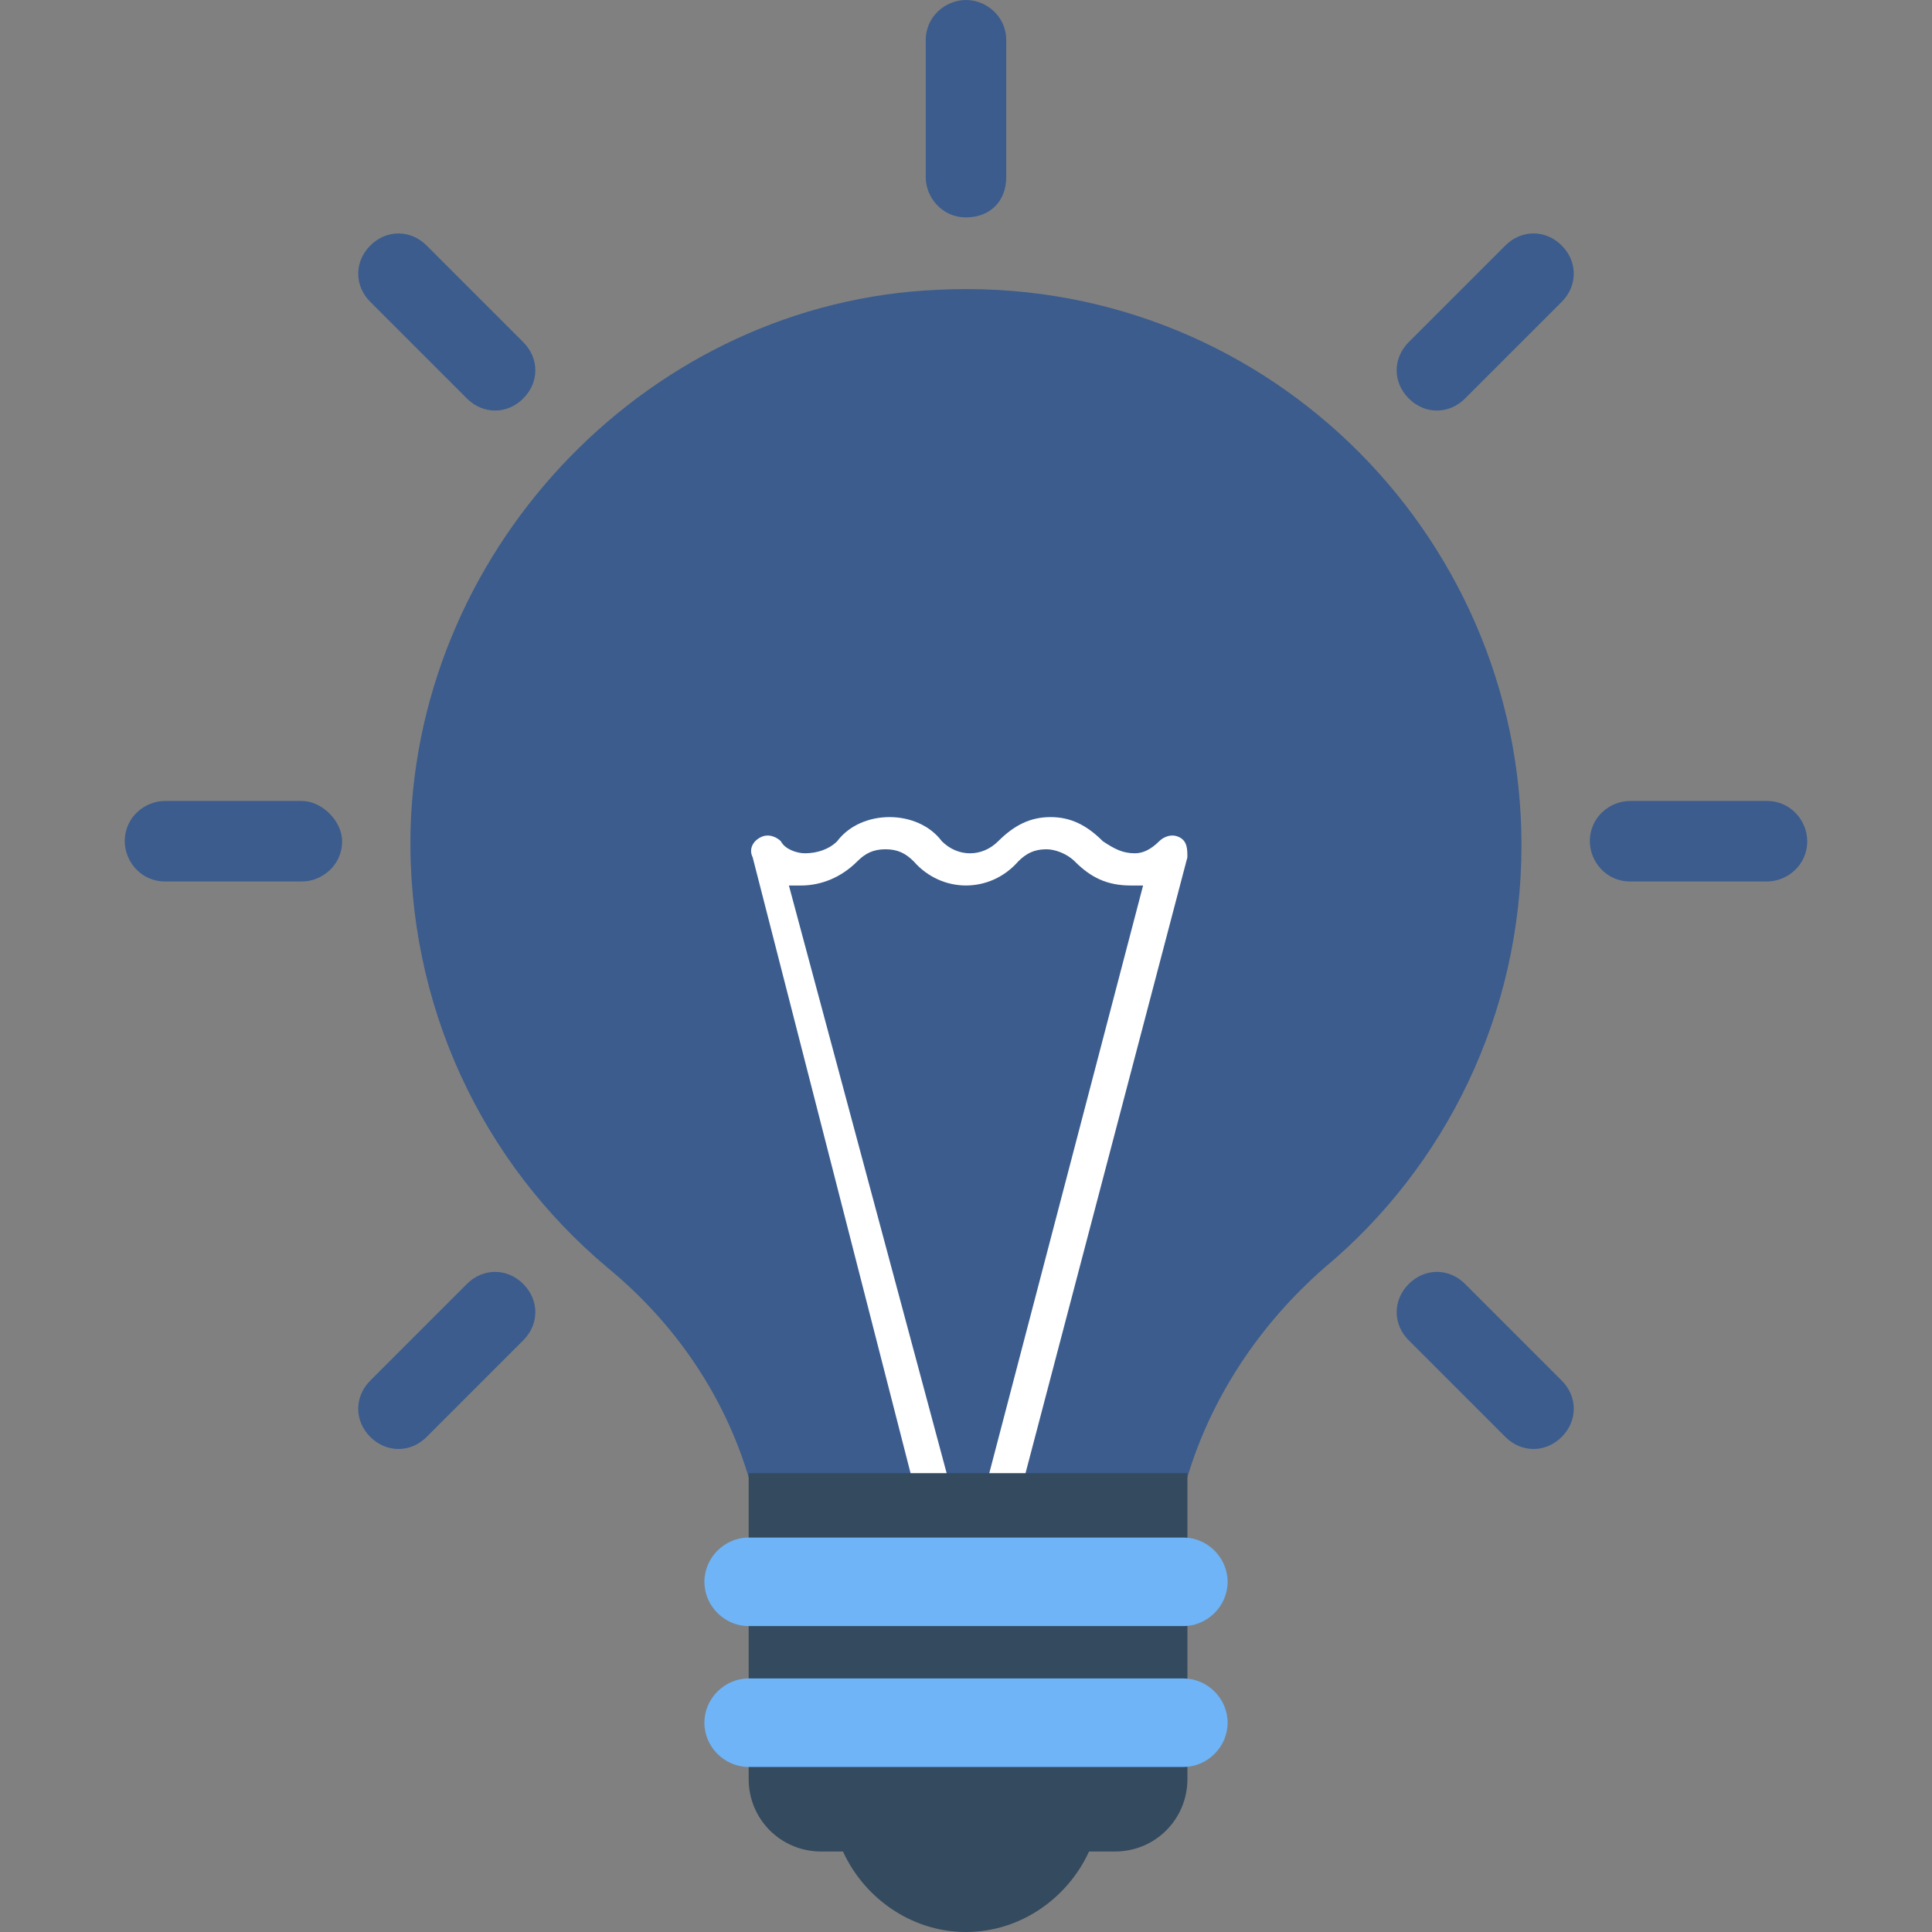 <svg width="53" height="53" viewBox="0 0 53 53" fill="none" xmlns="http://www.w3.org/2000/svg">
<rect x="0" y="0" width="53" height="53" fill="#808080" stroke="none"/>
<path d="M32.573 40.523C33.236 38.315 34.561 36.327 36.328 34.781C39.64 32.021 41.738 27.825 41.738 23.187C41.738 14.575 34.561 7.508 25.728 7.95C17.888 8.281 11.484 14.906 11.263 22.746C11.152 27.604 13.25 31.91 16.673 34.781C18.55 36.327 19.875 38.314 20.538 40.523H32.573Z" fill="#3B5C8D"/>
<path d="M25.064 40.744H26.058L21.642 24.292C21.752 24.292 21.862 24.292 21.973 24.292C22.525 24.292 23.077 24.071 23.518 23.629C23.739 23.408 23.96 23.298 24.291 23.298C24.623 23.298 24.843 23.408 25.064 23.629C25.837 24.512 27.162 24.512 27.935 23.629C28.156 23.408 28.377 23.298 28.708 23.298C28.929 23.298 29.26 23.408 29.481 23.629C29.923 24.071 30.364 24.292 31.027 24.292C31.137 24.292 31.248 24.292 31.358 24.292L27.052 40.744H28.046L32.573 23.519C32.573 23.298 32.573 23.077 32.352 22.967C32.131 22.856 31.91 22.967 31.8 23.077C31.579 23.298 31.358 23.408 31.137 23.408C30.806 23.408 30.585 23.298 30.254 23.077C29.812 22.635 29.371 22.415 28.819 22.415C28.267 22.415 27.825 22.635 27.383 23.077C26.942 23.519 26.279 23.519 25.837 23.077C25.506 22.635 24.954 22.415 24.402 22.415C23.85 22.415 23.298 22.635 22.966 23.077C22.746 23.298 22.414 23.408 22.083 23.408C21.862 23.408 21.531 23.298 21.421 23.077C21.31 22.967 21.089 22.856 20.869 22.967C20.648 23.077 20.537 23.298 20.648 23.519L25.064 40.744Z" fill="white"/>
<path d="M23.077 50.681C23.629 52.006 24.954 53 26.5 53C28.046 53 29.371 52.006 29.923 50.681H23.077Z" fill="#344A5E"/>
<path d="M30.586 50.792H22.526C21.421 50.792 20.538 49.908 20.538 48.804V40.413H32.574V48.804C32.574 49.908 31.69 50.792 30.586 50.792Z" fill="#344A5E"/>
<path d="M32.463 44.608H20.538C19.875 44.608 19.323 44.056 19.323 43.394C19.323 42.731 19.875 42.179 20.538 42.179H32.463C33.125 42.179 33.677 42.731 33.677 43.394C33.677 44.056 33.125 44.608 32.463 44.608Z" fill="#6EB4F7"/>
<path d="M32.463 48.473H20.538C19.875 48.473 19.323 47.921 19.323 47.258C19.323 46.596 19.875 46.044 20.538 46.044H32.463C33.125 46.044 33.677 46.596 33.677 47.258C33.677 47.921 33.125 48.473 32.463 48.473Z" fill="#6EB4F7"/>
<path d="M26.5 0C25.948 0 25.395 0.442 25.395 1.104V4.858C25.395 5.41 25.837 5.963 26.5 5.963C27.162 5.963 27.604 5.521 27.604 4.858V1.104C27.604 0.442 27.052 0 26.5 0Z" fill="#3B5C8D"/>
<path d="M11.704 6.736C11.262 6.294 10.6 6.294 10.158 6.736C9.717 7.177 9.717 7.84 10.158 8.281L12.808 10.931C13.25 11.373 13.913 11.373 14.354 10.931C14.796 10.49 14.796 9.827 14.354 9.386L11.704 6.736Z" fill="#3B5C8D"/>
<path d="M8.281 21.973H4.527C3.975 21.973 3.423 22.414 3.423 23.077C3.423 23.629 3.865 24.181 4.527 24.181H8.281C8.833 24.181 9.385 23.739 9.385 23.077C9.385 22.525 8.833 21.973 8.281 21.973Z" fill="#3B5C8D"/>
<path d="M12.808 35.223L10.158 37.873C9.717 38.315 9.717 38.977 10.158 39.419C10.6 39.86 11.263 39.86 11.704 39.419L14.354 36.769C14.796 36.327 14.796 35.664 14.354 35.223C13.912 34.781 13.25 34.781 12.808 35.223Z" fill="#3B5C8D"/>
<path d="M40.192 35.223C39.75 34.781 39.087 34.781 38.646 35.223C38.204 35.665 38.204 36.327 38.646 36.769L41.296 39.419C41.737 39.86 42.4 39.86 42.842 39.419C43.283 38.977 43.283 38.315 42.842 37.873L40.192 35.223Z" fill="#3B5C8D"/>
<path d="M48.473 21.973H44.718C44.166 21.973 43.614 22.414 43.614 23.077C43.614 23.629 44.056 24.181 44.718 24.181H48.473C49.025 24.181 49.577 23.739 49.577 23.077C49.577 22.525 49.135 21.973 48.473 21.973Z" fill="#3B5C8D"/>
<path d="M41.296 6.735L38.646 9.385C38.204 9.827 38.204 10.489 38.646 10.931C39.087 11.373 39.75 11.373 40.191 10.931L42.842 8.281C43.283 7.839 43.283 7.177 42.842 6.735C42.4 6.293 41.737 6.293 41.296 6.735Z" fill="#3B5C8D"/>
</svg>
